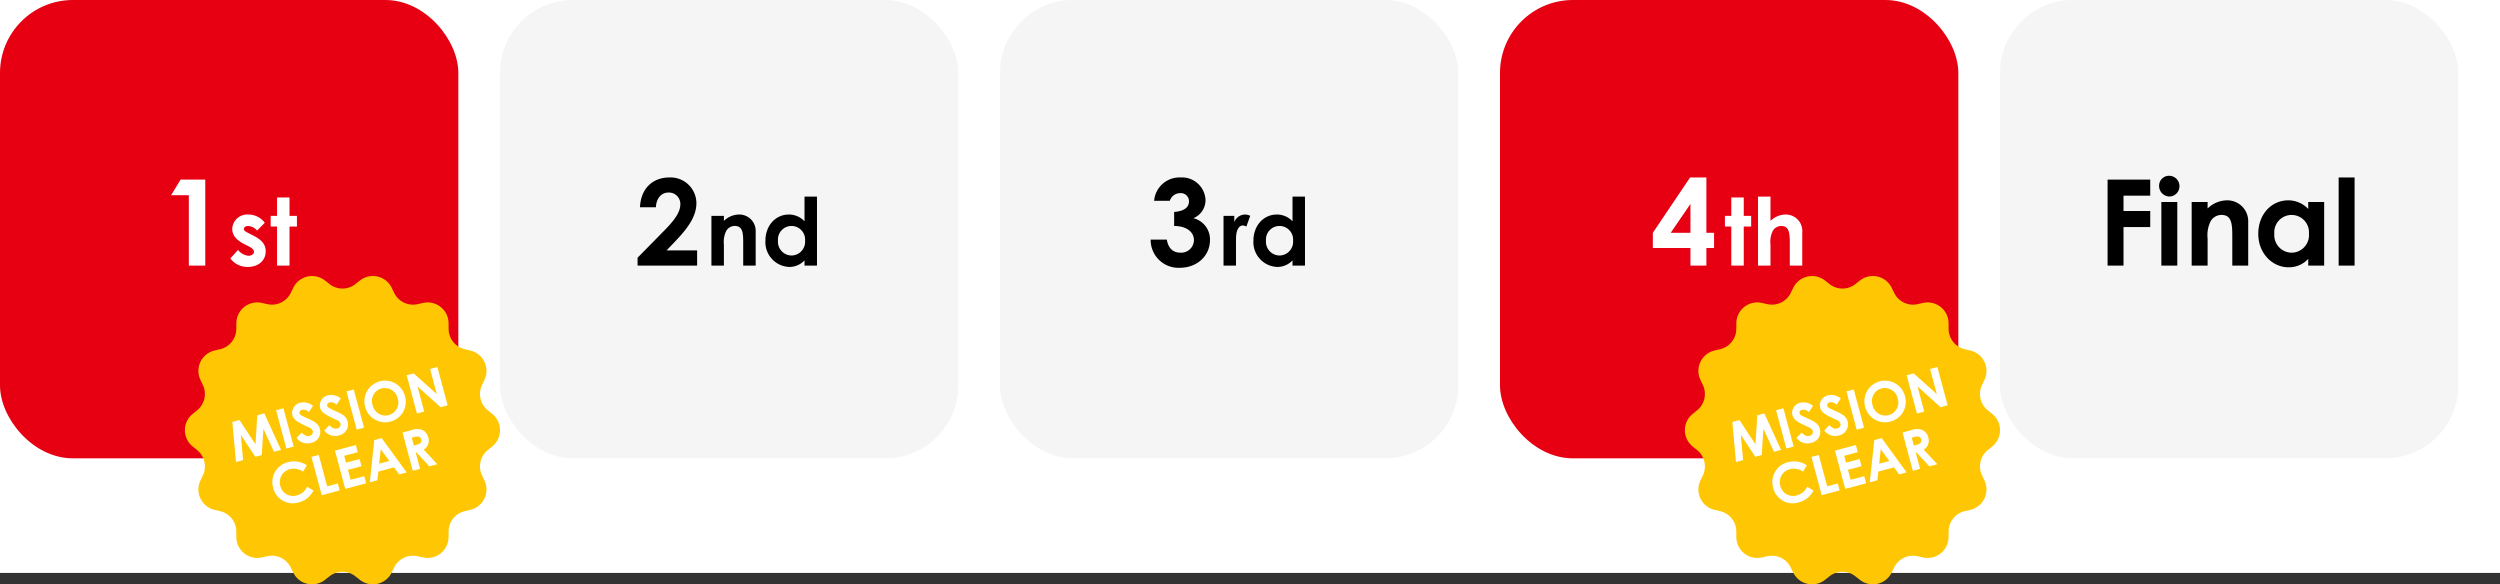 <svg xmlns="http://www.w3.org/2000/svg" width="480" height="112.188" viewBox="0 0 480 112.188">
  <rect x="0" y="0" width="480" height="112.188" fill="#333333" stroke="none"/>
  <g id="point_img1" transform="translate(-220.48 -1876)">
    <rect id="長方形_15070" data-name="長方形 15070" width="480" height="110" transform="translate(220.48 1876)" fill="#fff"/>
    <g id="コンポーネント_29_6" data-name="コンポーネント 29 – 6" transform="translate(220.48 1876)">
      <rect id="長方形_15049" data-name="長方形 15049" width="88" height="88" rx="14" fill="#e60012"/>
      <g id="グループ_35316" data-name="グループ 35316" transform="translate(31 34)">
        <path id="パス_69496" data-name="パス 69496" d="M-11.145-13.524h3.4V0H-4.59V-16.514H-9.328ZM3.7-3.726c.666.342,1.062.648,1.062,1.062,0,.432-.468.774-1.062.774a3,3,0,0,1-2-1.116L.23-1.386A4.038,4.038,0,0,0,3.578.252c2.088,0,3.438-1.278,3.438-2.988,0-1.422-.846-2.25-2.43-3.06L3.7-6.246c-.522-.27-.864-.432-.864-.792,0-.378.378-.576.864-.576a2.453,2.453,0,0,1,1.656.882L6.836-8.226A3.888,3.888,0,0,0,3.686-9.81,2.88,2.88,0,0,0,.59-7.056c0,1.206.774,2.142,2.3,2.916Zm5.49-5.832H7.97v2.052H9.194V0h2.394V-7.506H13.01V-9.558H11.588v-3.528H9.194Z" transform="translate(13 17)" fill="#fff"/>
      </g>
    </g>
    <g id="コンポーネント_29_7" data-name="コンポーネント 29 – 7" transform="translate(604.48 1876)">
      <rect id="長方形_15049-2" data-name="長方形 15049" width="88" height="88" rx="14" fill="#f5f5f5"/>
      <g id="グループ_35316-2" data-name="グループ 35316" transform="translate(31 34)">
        <path id="パス_69500" data-name="パス 69500" d="M-23.345,0h3.059V-7.406h5.129v-3.082h-5.129v-2.944h5.129v-3.082h-8.188Zm10.327,0h3.059V-12.213h-3.059ZM-11.5-17.25a1.906,1.906,0,0,0-1.955,1.863A2.035,2.035,0,0,0-11.5-13.271a1.953,1.953,0,0,0,1.955-1.955A1.983,1.983,0,0,0-11.5-17.25Zm7.36,5.037H-7.2V0H-4.14V-5.2a5.994,5.994,0,0,1,.6-3.358,2.4,2.4,0,0,1,2.07-1.173C.391-9.729.6-8.188.6-5.773V0H3.657V-8.349A4.02,4.02,0,0,0-.529-12.535,5.439,5.439,0,0,0-4.14-10.971ZM15.18,0h3.059V-12.213H15.18v1.334a5.246,5.246,0,0,0-3.841-1.656c-3.174,0-5.75,2.622-5.75,6.44C5.589-2.346,8.3.322,11.408.322a5.076,5.076,0,0,0,3.772-1.61ZM11.96-9.729a3.339,3.339,0,0,1,3.358,3.588A3.373,3.373,0,0,1,11.96-2.484,3.365,3.365,0,0,1,8.671-6.118,3.329,3.329,0,0,1,11.96-9.729ZM21.022,0h3.059V-16.928H21.022Z" transform="translate(13 17)"/>
      </g>
    </g>
    <g id="コンポーネント_29_8" data-name="コンポーネント 29 – 8" transform="translate(508.48 1876)">
      <rect id="長方形_15049-3" data-name="長方形 15049" width="88" height="88" rx="14" fill="#e60012"/>
      <g id="グループ_35316-3" data-name="グループ 35316" transform="translate(31 34)">
        <path id="パス_69499" data-name="パス 69499" d="M-14.655-6.3v2.921h7.222V0h3.059V-3.381H-2.9V-6.3H-4.374V-16.928H-7.5Zm3.427,0,3.795-5.543V-6.3ZM.409-9.558H-.815v2.052H.409V0H2.8V-7.506H4.225V-9.558H2.8v-3.528H.409ZM5.539,0H7.933V-4.068a4.6,4.6,0,0,1,.45-2.61A1.9,1.9,0,0,1,10-7.614c1.4,0,1.638,1.152,1.638,3.1V0h2.394V-6.318A3.169,3.169,0,0,0,10.759-9.81,4.241,4.241,0,0,0,7.933-8.586v-4.662H5.539Z" transform="translate(13 17)" fill="#fff"/>
      </g>
    </g>
    <g id="コンポーネント_29_9" data-name="コンポーネント 29 – 9" transform="translate(412.48 1876)">
      <rect id="長方形_15049-4" data-name="長方形 15049" width="88" height="88" rx="14" fill="#f5f5f5"/>
      <g id="グループ_35316-4" data-name="グループ 35316" transform="translate(31 34)">
        <path id="パス_69498" data-name="パス 69498" d="M-7.713-12.351c0,1.173-.92,1.886-2.852,2.047v2.691c2.484.023,3.8,1.219,3.8,2.714A2.448,2.448,0,0,1-9.323-2.484c-1.449,0-2.369-.828-2.645-2.507h-3.105A5.34,5.34,0,0,0-9.484.414c3.358,0,5.8-2.323,5.8-5.313A4.2,4.2,0,0,0-6.862-9.108a3.755,3.755,0,0,0,2.323-3.473A4.522,4.522,0,0,0-9.3-16.928a4.889,4.889,0,0,0-5.106,4.485h3.013a2.077,2.077,0,0,1,1.978-1.472A1.562,1.562,0,0,1-7.713-12.351Zm8.7,2.793h-2.07V0H1.309V-3.87c0-.522,0-1.116.018-1.638.054-1.4.594-2.2,1.278-2.2a1.687,1.687,0,0,1,.7.2l.738-2.052A2.255,2.255,0,0,0,3-9.81,2.232,2.232,0,0,0,.985-8.352ZM12.163,0h2.394V-13.248H12.163v4.734a4.105,4.105,0,0,0-3.006-1.3c-2.484,0-4.5,2.052-4.5,5.04A4.759,4.759,0,0,0,9.211.252a3.973,3.973,0,0,0,2.952-1.26ZM9.643-7.614a2.613,2.613,0,0,1,2.628,2.808A2.639,2.639,0,0,1,9.643-1.944,2.634,2.634,0,0,1,7.069-4.788,2.605,2.605,0,0,1,9.643-7.614Z" transform="translate(13 17)"/>
      </g>
    </g>
    <g id="コンポーネント_29_10" data-name="コンポーネント 29 – 10" transform="translate(316.48 1876)">
      <rect id="長方形_15049-5" data-name="長方形 15049" width="88" height="88" rx="14" fill="#f5f5f5"/>
      <g id="グループ_35316-5" data-name="グループ 35316" transform="translate(31 34)">
        <path id="パス_69497" data-name="パス 69497" d="M-17.584-1.518V0H-6.153V-2.921h-5.865l1.84-1.932c2.415-2.53,3.887-4.738,3.887-7.13a4.962,4.962,0,0,0-5.175-4.945c-3.174,0-5.5,2.07-5.658,5.727h3.059C-14-12.9-13.03-14.03-11.65-14.03A2.188,2.188,0,0,1-9.373-11.8c0,1.587-1.2,3.151-3.1,5.083Zm16.572-8.04H-3.406V0h2.394V-4.068A4.691,4.691,0,0,1-.544-6.7a1.877,1.877,0,0,1,1.62-.918c1.458,0,1.62,1.206,1.62,3.1V0H5.09V-6.534A3.146,3.146,0,0,0,1.814-9.81,4.256,4.256,0,0,0-1.012-8.586ZM14.467,0h2.394V-13.248H14.467v4.734a4.105,4.105,0,0,0-3.006-1.3c-2.484,0-4.5,2.052-4.5,5.04A4.759,4.759,0,0,0,11.516.252a3.973,3.973,0,0,0,2.952-1.26Zm-2.52-7.614a2.613,2.613,0,0,1,2.628,2.808,2.639,2.639,0,0,1-2.628,2.862A2.634,2.634,0,0,1,9.373-4.788,2.605,2.605,0,0,1,11.948-7.614Z" transform="translate(13 17)"/>
      </g>
    </g>
    <g id="コンポーネント_30_6" data-name="コンポーネント 30 – 6" transform="translate(255.98 1929)">
      <path id="パス_65969" data-name="パス 65969" d="M32.733,1.545,33.6.86A4.018,4.018,0,0,1,39.7,2.25l.487.995A4.019,4.019,0,0,0,44.658,5.4l1.082-.239a4.018,4.018,0,0,1,4.885,3.895l.007,1.108a4.019,4.019,0,0,0,3.1,3.883l1.078.254a4.018,4.018,0,0,1,2.711,5.629l-.474,1a4.018,4.018,0,0,0,1.105,4.842l.861.7a4.018,4.018,0,0,1,0,6.248l-.861.7a4.018,4.018,0,0,0-1.105,4.842l.474,1a4.018,4.018,0,0,1-2.711,5.629l-1.078.254a4.019,4.019,0,0,0-3.1,3.883l-.007,1.108a4.018,4.018,0,0,1-4.885,3.895l-1.082-.239a4.019,4.019,0,0,0-4.475,2.155l-.487.995a4.018,4.018,0,0,1-6.091,1.39l-.871-.685a4.018,4.018,0,0,0-4.966,0l-.871.685a4.018,4.018,0,0,1-6.091-1.39l-.487-.995a4.019,4.019,0,0,0-4.475-2.155l-1.082.239a4.018,4.018,0,0,1-4.885-3.895l-.008-1.108a4.018,4.018,0,0,0-3.1-3.883l-1.078-.254a4.018,4.018,0,0,1-2.71-5.629l.474-1a4.018,4.018,0,0,0-1.105-4.842l-.861-.7a4.018,4.018,0,0,1,0-6.248l.861-.7a4.018,4.018,0,0,0,1.105-4.842l-.474-1A4.018,4.018,0,0,1,5.694,14.3l1.078-.254a4.018,4.018,0,0,0,3.1-3.883l.008-1.108a4.018,4.018,0,0,1,4.885-3.895l1.082.239a4.018,4.018,0,0,0,4.475-2.155l.487-.995A4.018,4.018,0,0,1,26.9.86l.871.685a4.018,4.018,0,0,0,4.966,0" transform="translate(0 0)" fill="#ffc703"/>
      <path id="パス_65971" data-name="パス 65971" d="M1.313,0h1.42L4.491,5.307,6.271,0h1.4L8.951,7.605h-1.4L6.737,2.8,5.116,7.605H3.845L2.246,2.8,1.409,7.605H0Z" transform="matrix(0.966, -0.259, 0.259, 0.966, 7.842, 28.356)" fill="#fff"/>
      <rect id="長方形_15046" data-name="長方形 15046" width="1.452" height="7.605" transform="matrix(0.966, -0.259, 0.259, 0.966, 17.512, 25.765)" fill="#fff"/>
      <path id="パス_65972" data-name="パス 65972" d="M1.218,5.6c.35.657.752,1,1.261,1a.807.807,0,0,0,.879-.71,1.189,1.189,0,0,0-.487-.847C1.292,3.717.361,3,.361,1.917A2,2,0,0,1,2.447,0a2.835,2.835,0,0,1,2.2,1.218l-1.081.953a1.486,1.486,0,0,0-1.143-.784c-.382,0-.647.222-.647.529s.222.487.445.678c1.42,1.25,2.552,1.843,2.552,3.231a2.15,2.15,0,0,1-2.33,2.161A2.591,2.591,0,0,1,0,6.334Z" transform="matrix(0.966, -0.259, 0.259, 0.966, 19.795, 24.957)" fill="#fff"/>
      <path id="パス_65973" data-name="パス 65973" d="M1.218,5.6c.35.657.752,1,1.261,1a.807.807,0,0,0,.879-.71,1.189,1.189,0,0,0-.487-.847C1.292,3.717.361,3,.361,1.917A2,2,0,0,1,2.447,0a2.835,2.835,0,0,1,2.2,1.218l-1.081.953a1.486,1.486,0,0,0-1.143-.784c-.382,0-.647.222-.647.529s.222.487.445.678c1.42,1.25,2.552,1.843,2.552,3.231a2.15,2.15,0,0,1-2.33,2.161A2.591,2.591,0,0,1,0,6.334Z" transform="matrix(0.966, -0.259, 0.259, 0.966, 25.116, 23.531)" fill="#fff"/>
      <rect id="長方形_15047" data-name="長方形 15047" width="1.452" height="7.605" transform="matrix(0.966, -0.259, 0.259, 0.966, 31.019, 22.146)" fill="#fff"/>
      <path id="パス_65974" data-name="パス 65974" d="M7.913,4.014a3.909,3.909,0,0,1-3.93,3.961A3.947,3.947,0,0,1,0,3.982a3.957,3.957,0,1,1,7.913.032m-6.45,0A2.5,2.5,0,1,0,6.45,4a2.544,2.544,0,0,0-2.5-2.616A2.494,2.494,0,0,0,1.462,4.014" transform="matrix(0.966, -0.259, 0.259, 0.966, 33.579, 21.263)" fill="#fff"/>
      <path id="パス_65975" data-name="パス 65975" d="M0,0H1.388L4.65,5V0H6.1V7.605H4.7L1.452,2.616V7.605H0Z" transform="matrix(0.966, -0.259, 0.259, 0.966, 42.582, 19.048)" fill="#fff"/>
      <path id="パス_65976" data-name="パス 65976" d="M7.33,6.525a4.261,4.261,0,0,1-3.3,1.461A3.842,3.842,0,0,1,0,3.983,3.919,3.919,0,0,1,4.046,0,4.379,4.379,0,0,1,7.362,1.525L6.345,2.5a3.112,3.112,0,0,0-2.33-1.112,2.56,2.56,0,0,0-2.6,2.6A2.517,2.517,0,0,0,4.046,6.6a3.041,3.041,0,0,0,2.3-1.1Z" transform="matrix(0.966, -0.259, 0.259, 0.966, 15.911, 36.779)" fill="#fff"/>
      <path id="パス_65977" data-name="パス 65977" d="M0,0H1.452V6.229H3.559V7.605H0Z" transform="matrix(0.966, -0.259, 0.259, 0.966, 24.3, 34.728)" fill="#fff"/>
      <path id="パス_65978" data-name="パス 65978" d="M0,0H4.152V1.42h-2.7V2.775h2.7V4.2h-2.7V6.186h2.7v1.42H0Z" transform="matrix(0.966, -0.259, 0.259, 0.966, 28.813, 33.519)" fill="#fff"/>
      <path id="パス_65979" data-name="パス 65979" d="M2.934,0H4.4L7.33,7.605h-1.5L5.233,6.038H2.13L1.5,7.605H0Zm.742,2.013L2.67,4.618H4.682Z" transform="matrix(0.966, -0.259, 0.259, 0.966, 33.53, 32.255)" fill="#fff"/>
      <path id="パス_65980" data-name="パス 65980" d="M0,0H1.769a2.848,2.848,0,0,1,2.15.614A2.205,2.205,0,0,1,4.534,2.2,2.008,2.008,0,0,1,3.072,4.226l1.8,3.379H3.294l-1.7-3.22H1.452v3.22H0ZM1.452,2.976h.667c.657,0,1-.265,1-.784,0-.5-.35-.773-1.039-.773H1.452Z" transform="matrix(0.966, -0.259, 0.259, 0.966, 41.787, 30.043)" fill="#fff"/>
    </g>
    <g id="コンポーネント_30_9" data-name="コンポーネント 30 – 9" transform="translate(543.979 1929)">
      <path id="パス_65969-2" data-name="パス 65969" d="M32.733,1.545,33.6.86A4.018,4.018,0,0,1,39.7,2.25l.487.995A4.019,4.019,0,0,0,44.658,5.4l1.082-.239a4.018,4.018,0,0,1,4.885,3.895l.007,1.108a4.019,4.019,0,0,0,3.1,3.883l1.078.254a4.018,4.018,0,0,1,2.711,5.629l-.474,1a4.018,4.018,0,0,0,1.105,4.842l.861.7a4.018,4.018,0,0,1,0,6.248l-.861.7a4.018,4.018,0,0,0-1.105,4.842l.474,1a4.018,4.018,0,0,1-2.711,5.629l-1.078.254a4.019,4.019,0,0,0-3.1,3.883l-.007,1.108a4.018,4.018,0,0,1-4.885,3.895l-1.082-.239a4.019,4.019,0,0,0-4.475,2.155l-.487.995a4.018,4.018,0,0,1-6.091,1.39l-.871-.685a4.018,4.018,0,0,0-4.966,0l-.871.685a4.018,4.018,0,0,1-6.091-1.39l-.487-.995a4.019,4.019,0,0,0-4.475-2.155l-1.082.239a4.018,4.018,0,0,1-4.885-3.895l-.008-1.108a4.018,4.018,0,0,0-3.1-3.883l-1.078-.254a4.018,4.018,0,0,1-2.71-5.629l.474-1a4.018,4.018,0,0,0-1.105-4.842l-.861-.7a4.018,4.018,0,0,1,0-6.248l.861-.7a4.018,4.018,0,0,0,1.105-4.842l-.474-1A4.018,4.018,0,0,1,5.694,14.3l1.078-.254a4.018,4.018,0,0,0,3.1-3.883l.008-1.108a4.018,4.018,0,0,1,4.885-3.895l1.082.239a4.018,4.018,0,0,0,4.475-2.155l.487-.995A4.018,4.018,0,0,1,26.9.86l.871.685a4.018,4.018,0,0,0,4.966,0" transform="translate(0 0)" fill="#ffc703"/>
      <path id="パス_65971-2" data-name="パス 65971" d="M1.313,0h1.42L4.491,5.307,6.271,0h1.4L8.951,7.605h-1.4L6.737,2.8,5.116,7.605H3.845L2.246,2.8,1.409,7.605H0Z" transform="matrix(0.966, -0.259, 0.259, 0.966, 7.842, 28.356)" fill="#fff"/>
      <rect id="長方形_15046-2" data-name="長方形 15046" width="1.452" height="7.605" transform="matrix(0.966, -0.259, 0.259, 0.966, 17.512, 25.765)" fill="#fff"/>
      <path id="パス_65972-2" data-name="パス 65972" d="M1.218,5.6c.35.657.752,1,1.261,1a.807.807,0,0,0,.879-.71,1.189,1.189,0,0,0-.487-.847C1.292,3.717.361,3,.361,1.917A2,2,0,0,1,2.447,0a2.835,2.835,0,0,1,2.2,1.218l-1.081.953a1.486,1.486,0,0,0-1.143-.784c-.382,0-.647.222-.647.529s.222.487.445.678c1.42,1.25,2.552,1.843,2.552,3.231a2.15,2.15,0,0,1-2.33,2.161A2.591,2.591,0,0,1,0,6.334Z" transform="matrix(0.966, -0.259, 0.259, 0.966, 19.795, 24.957)" fill="#fff"/>
      <path id="パス_65973-2" data-name="パス 65973" d="M1.218,5.6c.35.657.752,1,1.261,1a.807.807,0,0,0,.879-.71,1.189,1.189,0,0,0-.487-.847C1.292,3.717.361,3,.361,1.917A2,2,0,0,1,2.447,0a2.835,2.835,0,0,1,2.2,1.218l-1.081.953a1.486,1.486,0,0,0-1.143-.784c-.382,0-.647.222-.647.529s.222.487.445.678c1.42,1.25,2.552,1.843,2.552,3.231a2.15,2.15,0,0,1-2.33,2.161A2.591,2.591,0,0,1,0,6.334Z" transform="matrix(0.966, -0.259, 0.259, 0.966, 25.116, 23.531)" fill="#fff"/>
      <rect id="長方形_15047-2" data-name="長方形 15047" width="1.452" height="7.605" transform="matrix(0.966, -0.259, 0.259, 0.966, 31.019, 22.146)" fill="#fff"/>
      <path id="パス_65974-2" data-name="パス 65974" d="M7.913,4.014a3.909,3.909,0,0,1-3.93,3.961A3.947,3.947,0,0,1,0,3.982a3.957,3.957,0,1,1,7.913.032m-6.45,0A2.5,2.5,0,1,0,6.45,4a2.544,2.544,0,0,0-2.5-2.616A2.494,2.494,0,0,0,1.462,4.014" transform="matrix(0.966, -0.259, 0.259, 0.966, 33.579, 21.263)" fill="#fff"/>
      <path id="パス_65975-2" data-name="パス 65975" d="M0,0H1.388L4.65,5V0H6.1V7.605H4.7L1.452,2.616V7.605H0Z" transform="matrix(0.966, -0.259, 0.259, 0.966, 42.582, 19.048)" fill="#fff"/>
      <path id="パス_65976-2" data-name="パス 65976" d="M7.33,6.525a4.261,4.261,0,0,1-3.3,1.461A3.842,3.842,0,0,1,0,3.983,3.919,3.919,0,0,1,4.046,0,4.379,4.379,0,0,1,7.362,1.525L6.345,2.5a3.112,3.112,0,0,0-2.33-1.112,2.56,2.56,0,0,0-2.6,2.6A2.517,2.517,0,0,0,4.046,6.6a3.041,3.041,0,0,0,2.3-1.1Z" transform="matrix(0.966, -0.259, 0.259, 0.966, 15.911, 36.779)" fill="#fff"/>
      <path id="パス_65977-2" data-name="パス 65977" d="M0,0H1.452V6.229H3.559V7.605H0Z" transform="matrix(0.966, -0.259, 0.259, 0.966, 24.3, 34.728)" fill="#fff"/>
      <path id="パス_65978-2" data-name="パス 65978" d="M0,0H4.152V1.42h-2.7V2.775h2.7V4.2h-2.7V6.186h2.7v1.42H0Z" transform="matrix(0.966, -0.259, 0.259, 0.966, 28.813, 33.519)" fill="#fff"/>
      <path id="パス_65979-2" data-name="パス 65979" d="M2.934,0H4.4L7.33,7.605h-1.5L5.233,6.038H2.13L1.5,7.605H0Zm.742,2.013L2.67,4.618H4.682Z" transform="matrix(0.966, -0.259, 0.259, 0.966, 33.53, 32.255)" fill="#fff"/>
      <path id="パス_65980-2" data-name="パス 65980" d="M0,0H1.769a2.848,2.848,0,0,1,2.15.614A2.205,2.205,0,0,1,4.534,2.2,2.008,2.008,0,0,1,3.072,4.226l1.8,3.379H3.294l-1.7-3.22H1.452v3.22H0ZM1.452,2.976h.667c.657,0,1-.265,1-.784,0-.5-.35-.773-1.039-.773H1.452Z" transform="matrix(0.966, -0.259, 0.259, 0.966, 41.787, 30.043)" fill="#fff"/>
    </g>
  </g>
</svg>
